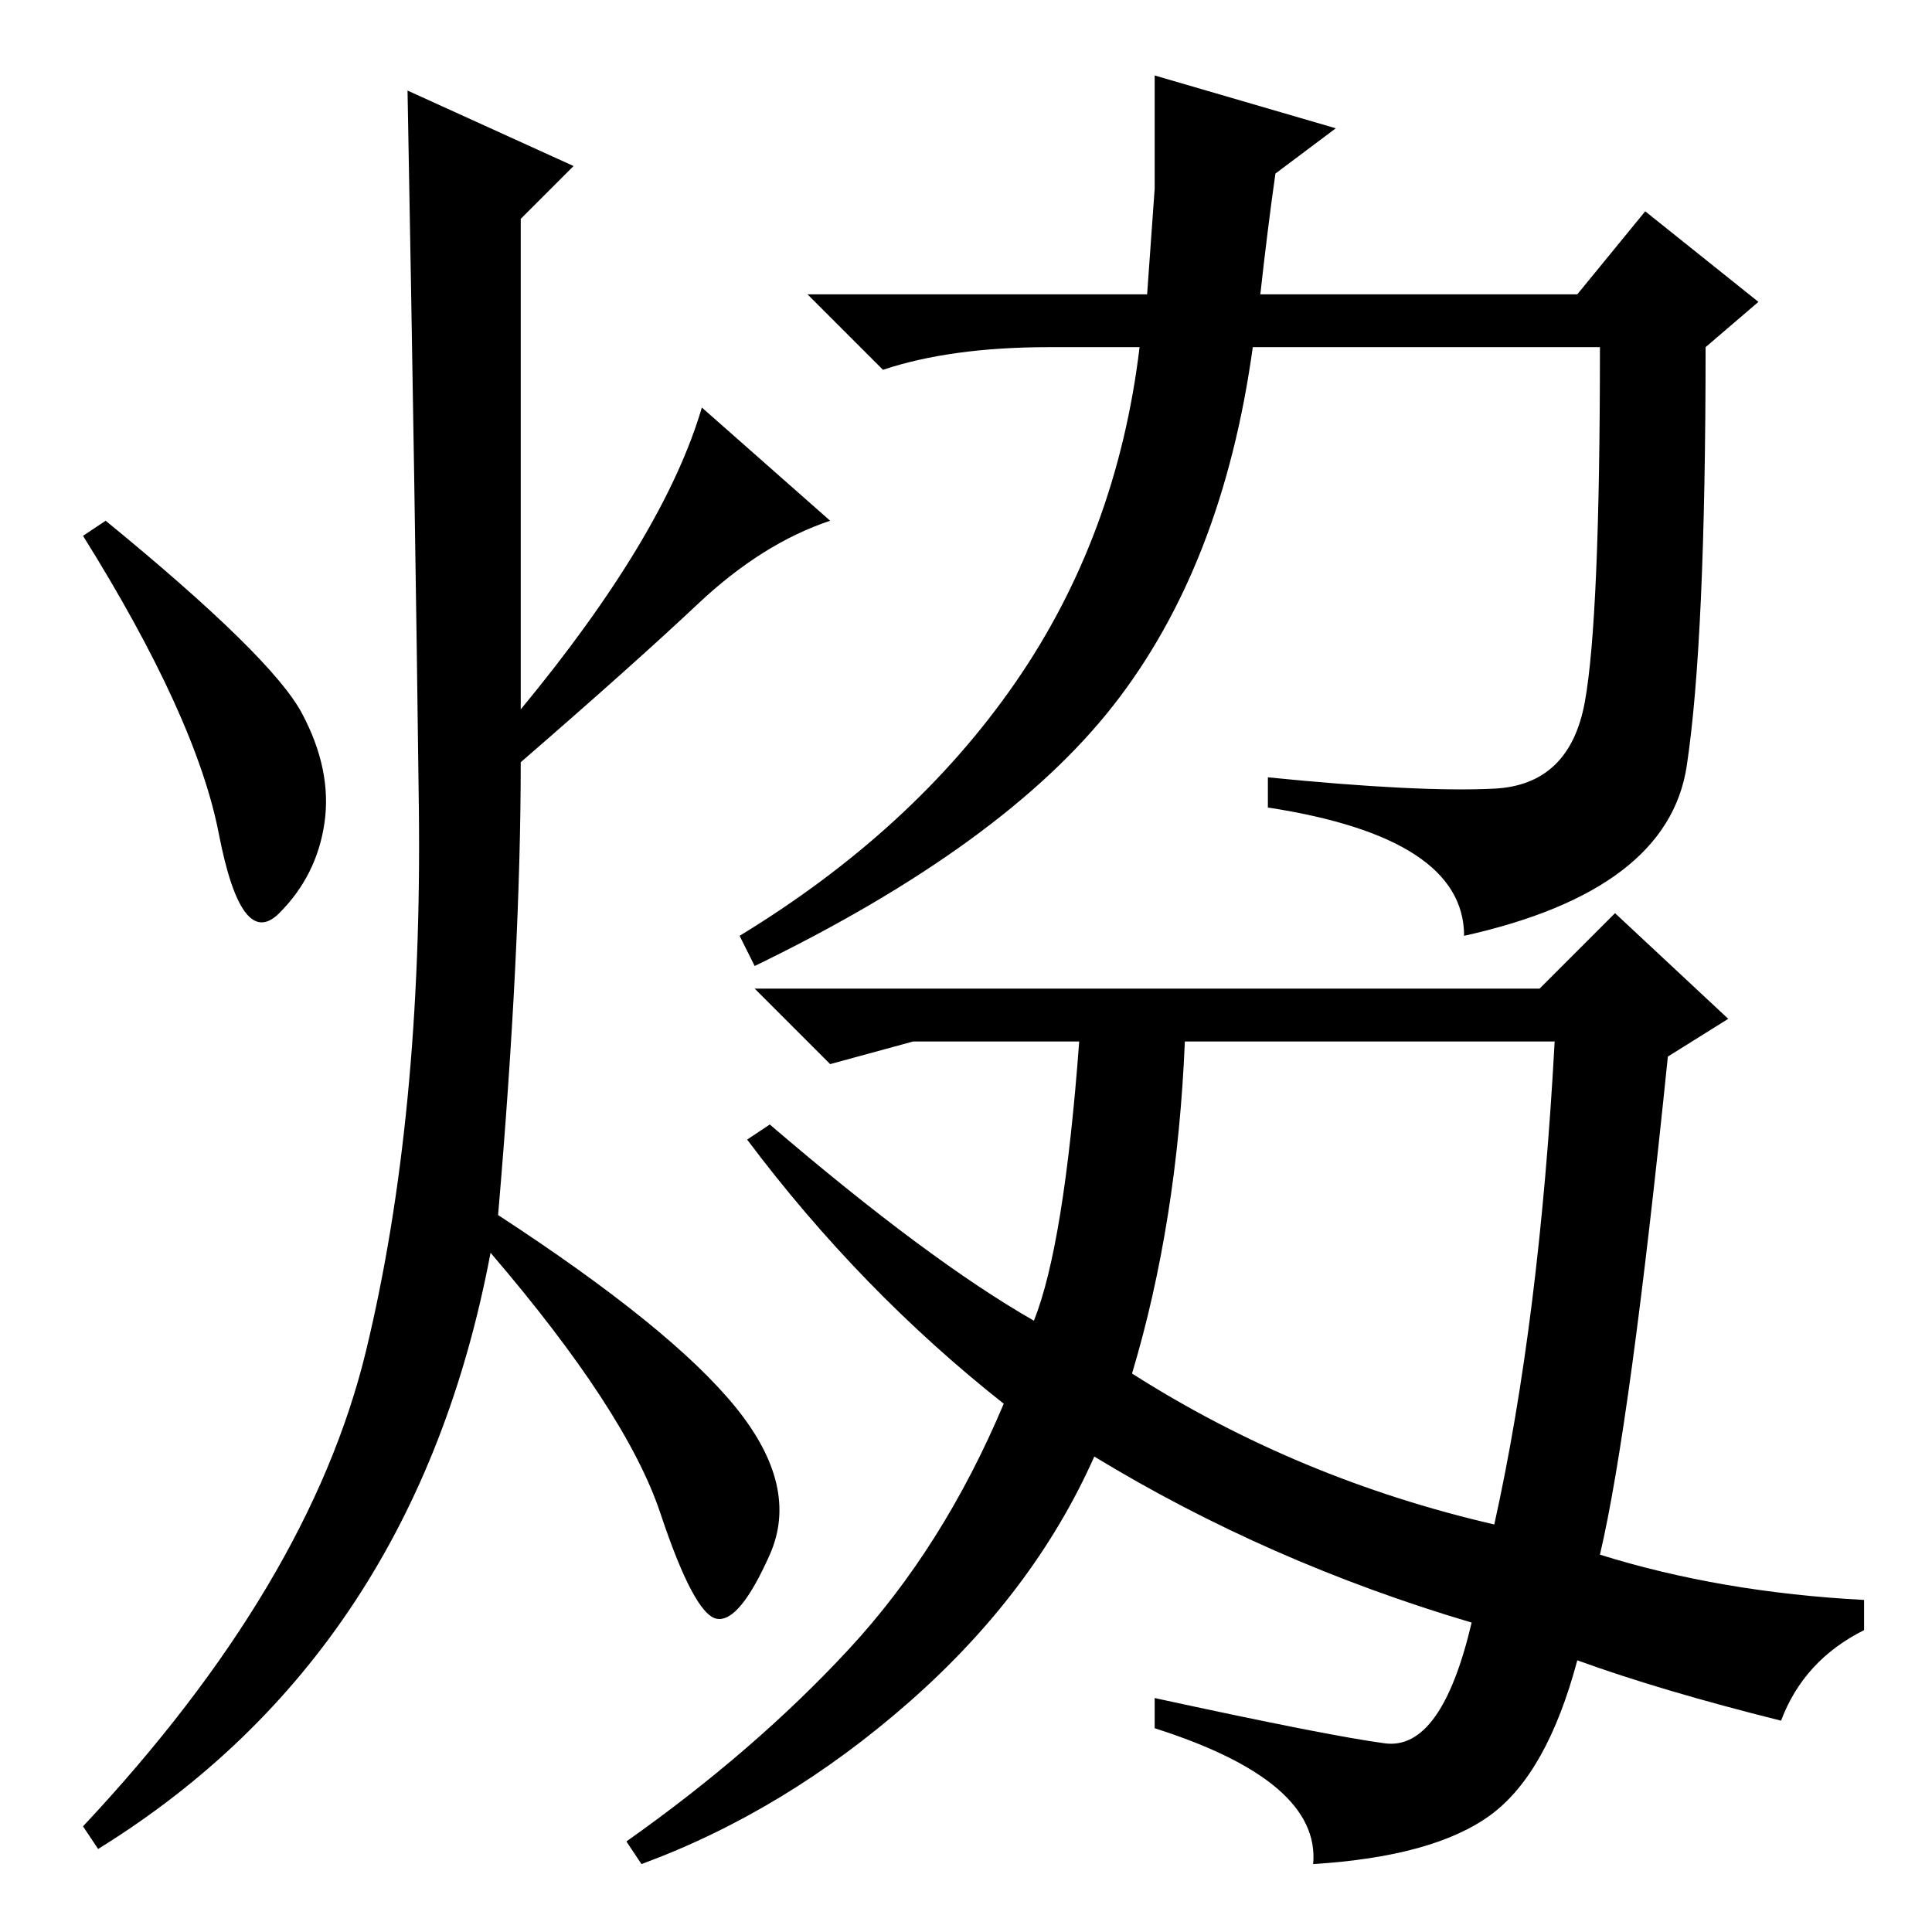 <?xml version="1.0" standalone="no"?>
<!DOCTYPE svg PUBLIC "-//W3C//DTD SVG 1.1//EN" "http://www.w3.org/Graphics/SVG/1.1/DTD/svg11.dtd" >
<svg xmlns="http://www.w3.org/2000/svg" xmlns:xlink="http://www.w3.org/1999/xlink" version="1.1" viewBox="0 -36 256 256">
  <g transform="matrix(1 0 0 -1 0 220)">
   <path fill="currentColor"
d="M76 234l-7 -7v-65q19 23 24 40l17 -15q-9 -3 -17.5 -11t-23.5 -21q0 -25 -3 -60q23 -15 31.5 -25.5t4.5 -19.5t-7 -8.5t-7.5 14t-22.5 34.5q-10 -53 -52 -79l-2 3q30 32 37.5 63t7 72t-1.5 95zM40 161.5q4 -7.5 3 -14.5t-6 -12t-8 10.5t-18 39.5l3 2q22 -18 26 -25.5z
M153 231v15l24 -7l-8 -6q-1 -7 -2 -16h42l9 11l15 -12l-7 -6q0 -39 -2.5 -55.5t-29.5 -22.5q0 13 -26 17v4q20 -2 30 -1.5t12 11.5t2 47h-46q-4 -29 -18.5 -47.5t-47.5 -34.5l-2 4q23 14 36.5 33.5t16.5 44.5h-12q-13 0 -22 -3l-10 10h45zM197.5 15.5q-7.5 -5.5 -23.5 -6.5
q1 11 -21 18v4q23 -5 30.5 -6t11.5 16q-27 8 -50 22q-8 -18 -24.5 -32.5t-35.5 -21.5l-2 3q17 12 29.5 25.5t20.5 32.5q-19 15 -34 35l3 2q21 -18 35 -26q4 10 6 37h-22l-11 -3l-10 10h104l10 10l15 -14l-8 -5q-5 -49 -9 -66q16 -5 35 -6v-4q-8 -4 -11 -12q-16 4 -27 8
q-4 -15 -11.5 -20.5zM150 74q22 -14 48 -20q6 27 8 64h-49q-1 -24 -7 -44z" />
  </g>

</svg>
